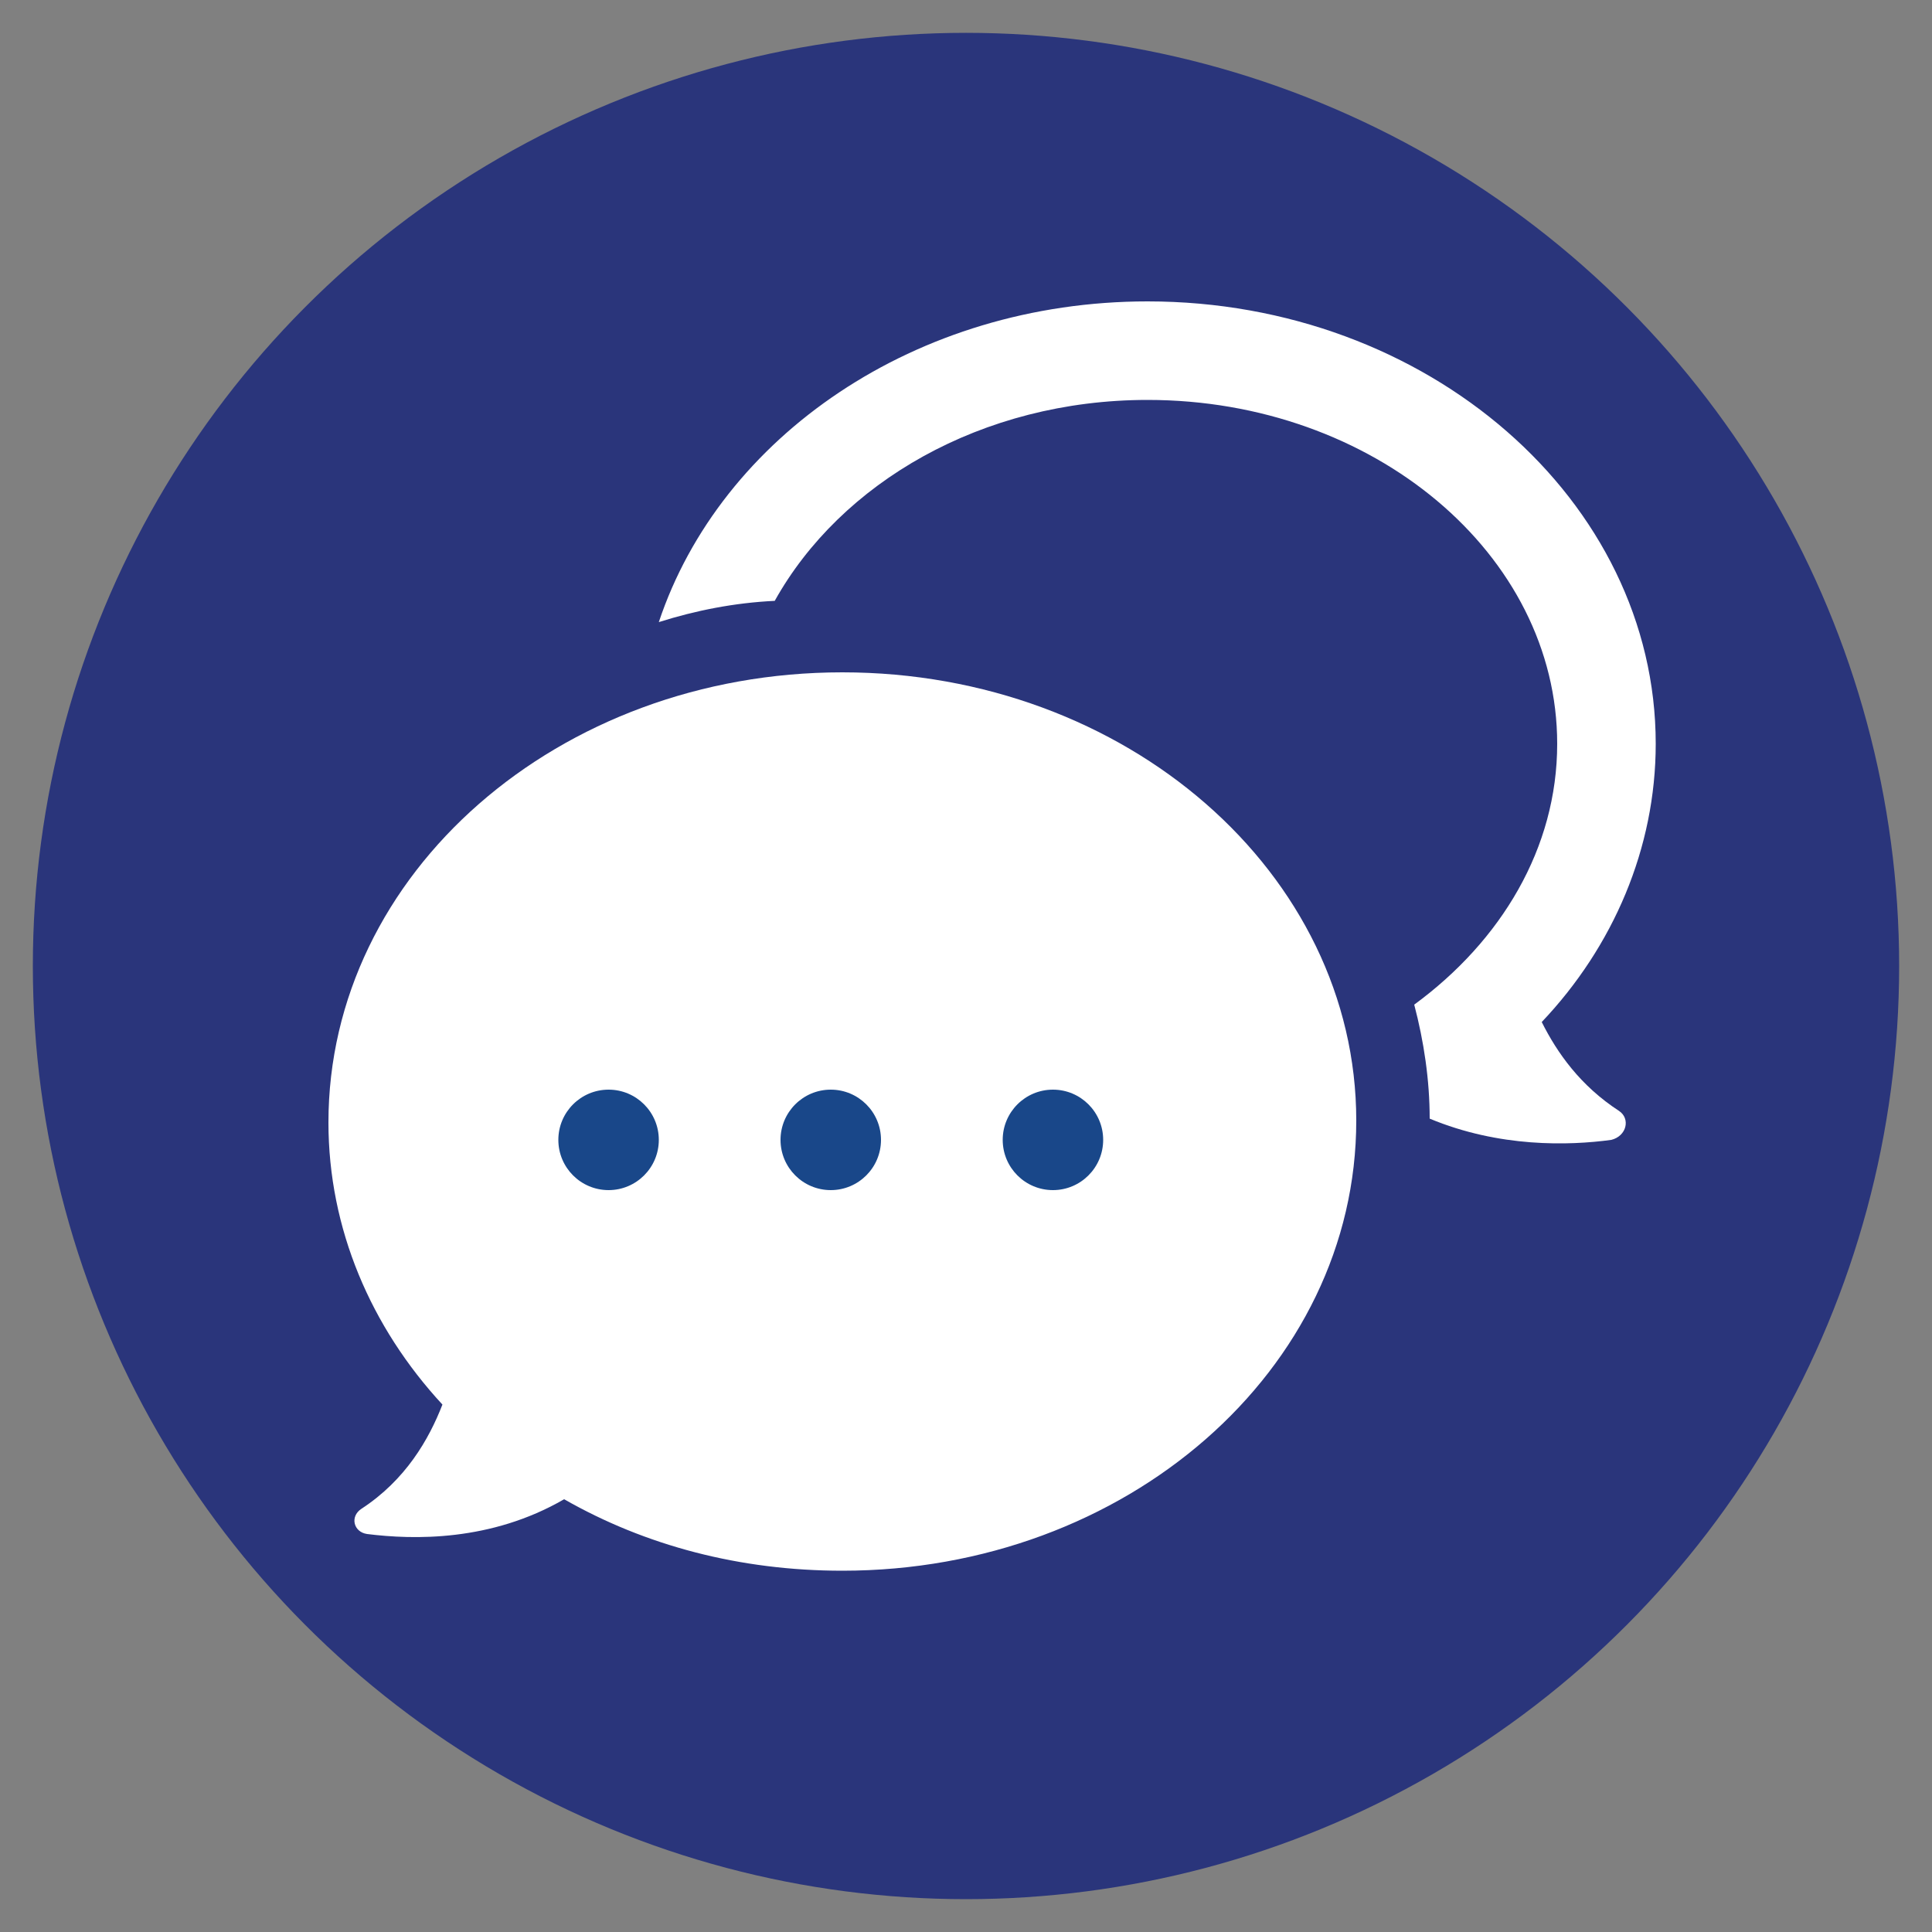 <?xml version="1.0" encoding="utf-8"?>
<!-- Generator: Adobe Illustrator 18.0.0, SVG Export Plug-In . SVG Version: 6.00 Build 0)  -->
<!DOCTYPE svg PUBLIC "-//W3C//DTD SVG 1.1//EN" "http://www.w3.org/Graphics/SVG/1.1/DTD/svg11.dtd">
<svg version="1.1" id="Layer_1" xmlns="http://www.w3.org/2000/svg" xmlns:xlink="http://www.w3.org/1999/xlink" x="0px" y="0px"
	 viewBox="0 0 100 100" enable-background="new 0 0 100 100" xml:space="preserve">
<rect x="0" y="0" width="100" height="100" fill="#808080" stroke="none"/>
<g>
	<circle fill="#2A357B" cx="50" cy="50" r="48.3"/>
</g>
<path fill="#FFFFFF" d="M83.8,57.5c-2-1.3-3.2-3-4-4.6c3.7-3.9,5.9-9,5.9-14.4c0-12.6-11.8-22.9-26.3-22.9c-12,0-22.1,7-25.3,16.6
	c1.9-0.6,3.9-1,6-1.1c3.4-6.1,10.7-10.4,19.3-10.4c11.7,0,21.2,8,21.2,17.8c0,5.4-2.9,10.2-7.4,13.5c0.5,1.9,0.8,3.9,0.8,5.9
	c3.6,1.5,7.2,1.4,9.4,1.1C84.2,58.8,84.4,57.9,83.8,57.5L83.8,57.5z M83.8,57.5"/>
<path fill="#FFFFFF" d="M43.6,34.8C28.9,34.8,17,45.2,17,58.1c0,5.5,2.2,10.6,5.9,14.6c-0.7,1.8-1.9,3.9-4.2,5.4
	c-0.6,0.4-0.4,1.2,0.3,1.3c2.4,0.3,6.4,0.4,10.2-1.8c4.2,2.4,9.1,3.7,14.4,3.7c14.7,0,26.6-10.4,26.6-23.3
	C70.2,45.2,58.3,34.8,43.6,34.8L43.6,34.8z M49.3,65.9"/>
<g>
	<circle fill="#194789" cx="31.5" cy="59" r="2.6"/>
	<circle fill="#194789" cx="43" cy="59" r="2.6"/>
	<circle fill="#194789" cx="54.5" cy="59" r="2.6"/>
</g>
</svg>
